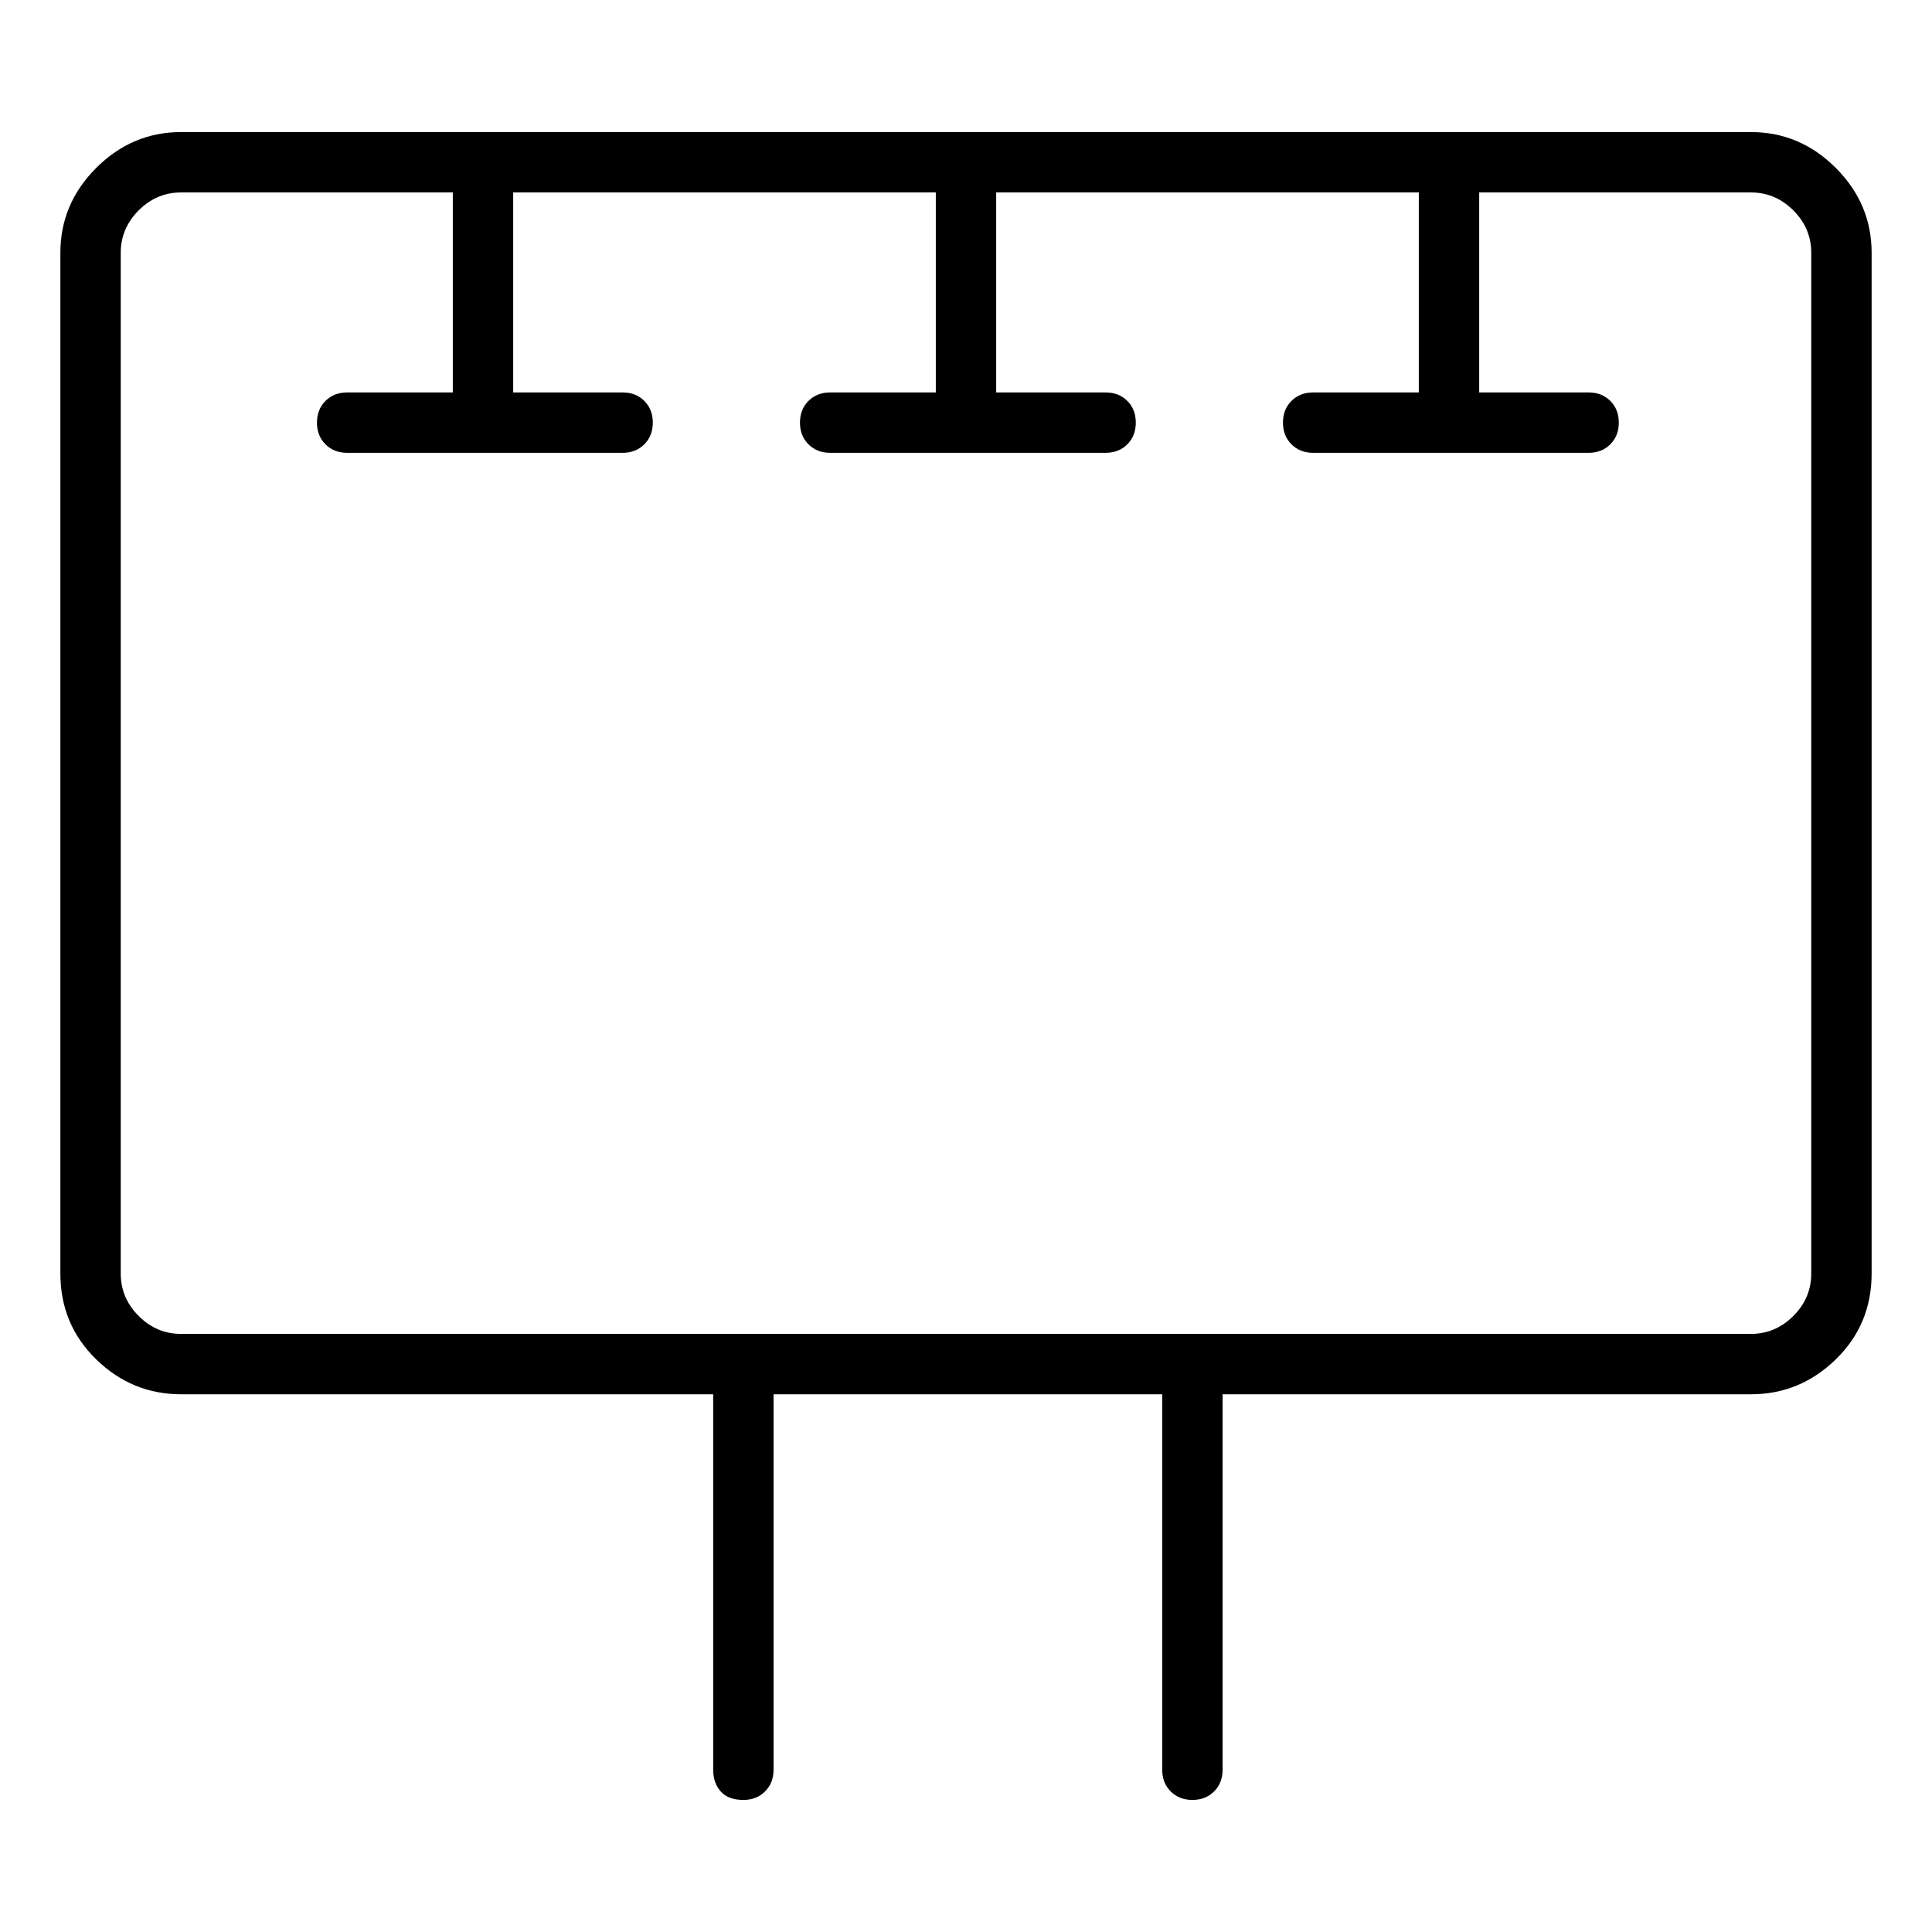 <svg viewBox="0 0 1024 1024" xmlns="http://www.w3.org/2000/svg">
  <path transform="scale(1, -1) translate(0, -960)" fill="currentColor" d="M928 890h-832q-26 0 -45 -19t-19 -45v-541q0 -27 19 -45.5t45 -18.5h282v-199q0 -7 4 -11.5t12 -4.5q7 0 11.5 4.5t4.5 11.5v199h206v-199q0 -7 4.5 -11.5t11.5 -4.5t11.5 4.5t4.5 11.5v199h280q26 0 45 18.5t19 45.5v541q0 26 -19 45t-45 19zM960 285q0 -13 -9.5 -22.5 t-22.5 -9.5h-832q-13 0 -22.5 9.5t-9.5 22.5v541q0 13 9.5 22.5t22.5 9.5h144v-106h-56q-7 0 -11.5 -4.5t-4.5 -11.5t4.5 -11.5t11.5 -4.5h146q7 0 11.5 4.5t4.5 11.5t-4.5 11.5t-11.5 4.5h-58v106h224v-106h-56q-7 0 -11.5 -4.5t-4.5 -11.5t4.5 -11.5t11.5 -4.5h146 q7 0 11.5 4.5t4.5 11.5t-4.5 11.5t-11.5 4.5h-58v106h224v-106h-56q-7 0 -11.5 -4.5t-4.5 -11.5t4.5 -11.5t11.5 -4.5h146q7 0 11.5 4.5t4.5 11.5t-4.5 11.5t-11.5 4.5h-58v106h144q13 0 22.5 -9.5t9.5 -22.5v-541z" />
</svg>